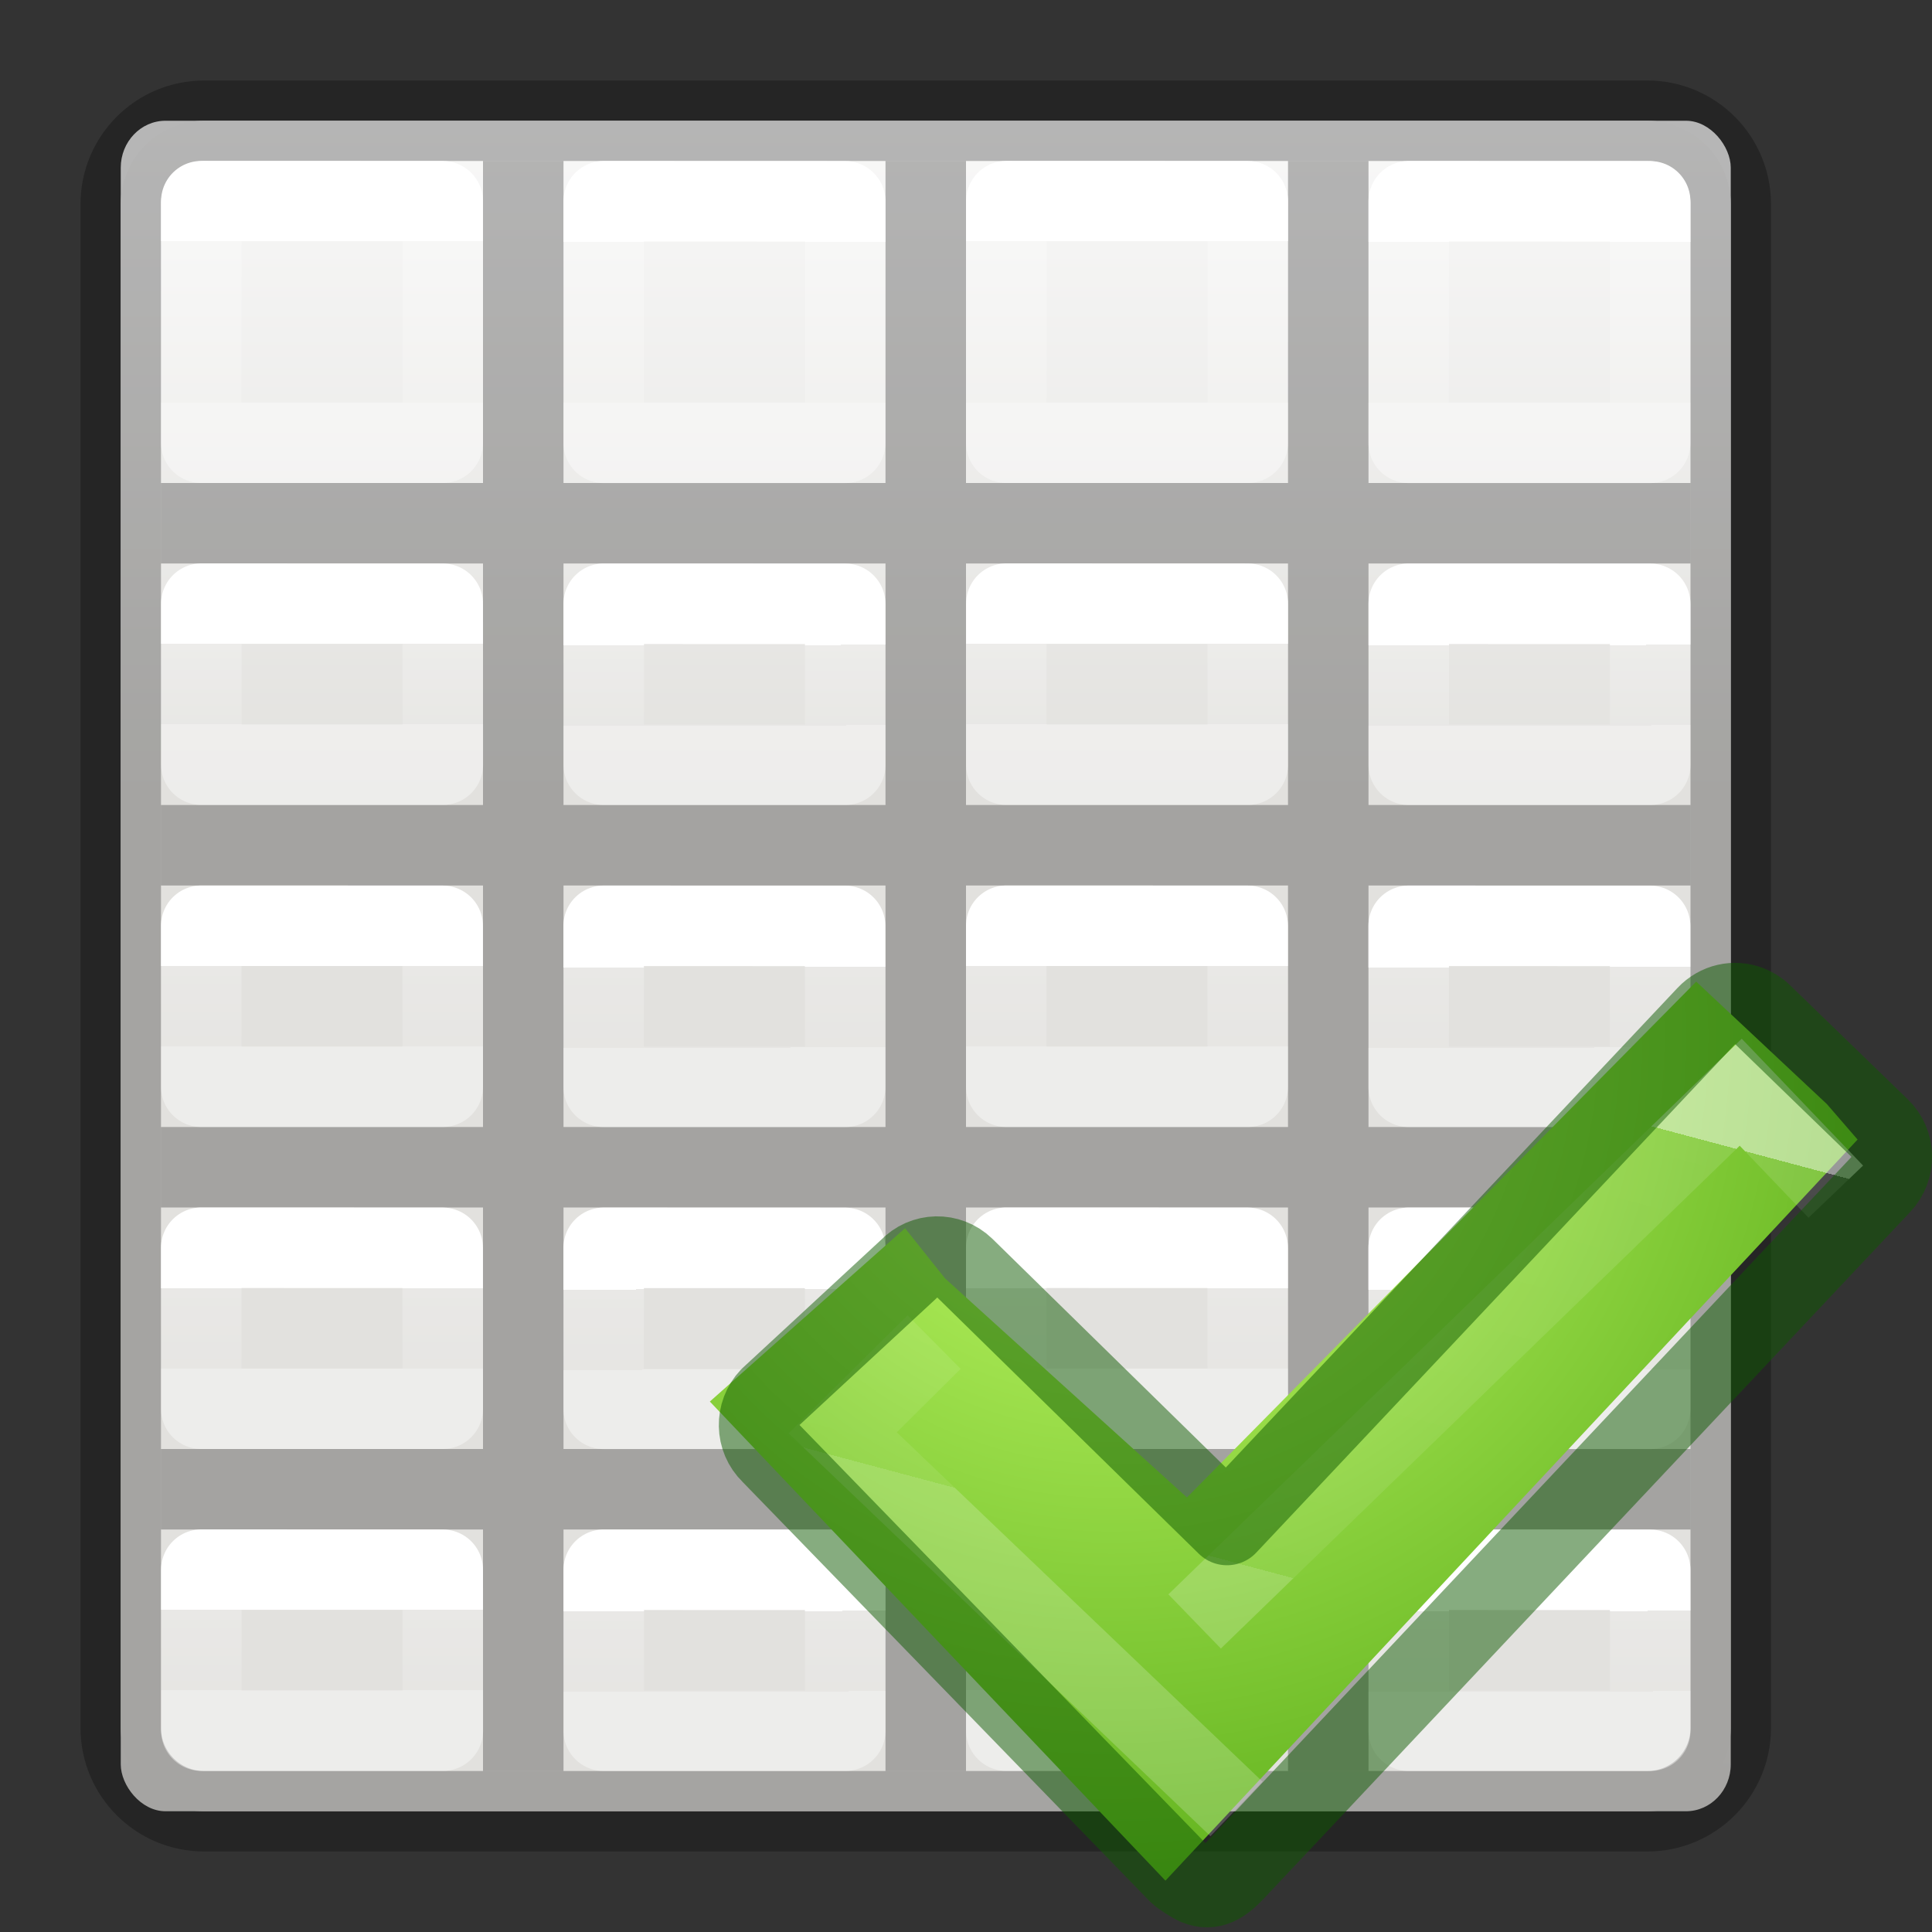 <svg height="24" width="24" xmlns="http://www.w3.org/2000/svg" xmlns:xlink="http://www.w3.org/1999/xlink"><rect width="100%" height="100%" fill="#333333" stroke="none"/><radialGradient id="a" cx="69.576" cy="57.161" gradientTransform="matrix(.135 .508 -.5 .133 31.661 997.557)" gradientUnits="userSpaceOnUse" r="31"><stop offset="0" stop-color="#cdf87e"/><stop offset=".262" stop-color="#a2e34f"/><stop offset=".661" stop-color="#68b723"/><stop offset="1" stop-color="#1d7e0d"/></radialGradient><linearGradient id="b" gradientTransform="matrix(.255 .068 -.068 .254 13.649 8.266)" gradientUnits="userSpaceOnUse" x1="24.139" x2="24.139" y1="10.631" y2="35.623"><stop offset="0" stop-color="#fff"/><stop offset="0" stop-color="#fff" stop-opacity=".235"/><stop offset="1" stop-color="#fff" stop-opacity=".157"/><stop offset="1" stop-color="#fff" stop-opacity=".392"/></linearGradient><linearGradient id="c" gradientTransform="matrix(.485 0 0 .527 4.833 -.399)" gradientUnits="userSpaceOnUse" x1="24.06" x2="24.06" xlink:href="#w" y1="6.451" y2="10.246"/><linearGradient id="d" gradientTransform="matrix(.485 0 0 .527 9.835 -.4)" gradientUnits="userSpaceOnUse" x1="24.06" x2="24.06" xlink:href="#w" y1="6.451" y2="10.246"/><linearGradient id="e" gradientTransform="matrix(.485 0 0 .527 14.833 -.399)" gradientUnits="userSpaceOnUse" x1="24.06" x2="24.06" xlink:href="#w" y1="6.451" y2="10.246"/><linearGradient id="f" gradientTransform="matrix(.485 0 0 .527 -.165 4.6)" gradientUnits="userSpaceOnUse" x1="24.06" x2="24.06" xlink:href="#w" y1="6.451" y2="8.349"/><linearGradient id="g" gradientTransform="matrix(.485 0 0 .527 4.833 4.601)" gradientUnits="userSpaceOnUse" x1="24.06" x2="24.063" xlink:href="#w" y1="6.451" y2="8.346"/><linearGradient id="h" gradientTransform="matrix(.485 0 0 .527 9.835 4.6)" gradientUnits="userSpaceOnUse" x1="24.06" x2="24.06" xlink:href="#w" y1="6.451" y2="8.349"/><linearGradient id="i" gradientTransform="matrix(.485 0 0 .527 14.833 4.601)" gradientUnits="userSpaceOnUse" x1="24.06" x2="24.063" xlink:href="#w" y1="6.451" y2="8.346"/><linearGradient id="j" gradientTransform="matrix(.485 0 0 .527 -.167 8.601)" gradientUnits="userSpaceOnUse" x1="24.06" x2="24.06" xlink:href="#w" y1="6.451" y2="8.349"/><linearGradient id="k" gradientTransform="matrix(.485 0 0 .527 4.832 8.603)" gradientUnits="userSpaceOnUse" x1="24.06" x2="24.063" xlink:href="#w" y1="6.451" y2="8.346"/><linearGradient id="l" gradientTransform="matrix(.485 0 0 .527 9.833 8.601)" gradientUnits="userSpaceOnUse" x1="24.06" x2="24.06" xlink:href="#w" y1="6.451" y2="8.349"/><linearGradient id="m" gradientTransform="matrix(.485 0 0 .527 14.832 8.603)" gradientUnits="userSpaceOnUse" x1="24.06" x2="24.063" xlink:href="#w" y1="6.451" y2="8.346"/><linearGradient id="n" gradientTransform="matrix(.485 0 0 .527 -.167 12.601)" gradientUnits="userSpaceOnUse" x1="24.06" x2="24.06" xlink:href="#w" y1="6.451" y2="8.349"/><linearGradient id="o" gradientTransform="matrix(.485 0 0 .527 4.832 12.603)" gradientUnits="userSpaceOnUse" x1="24.06" x2="24.063" xlink:href="#w" y1="6.451" y2="8.346"/><linearGradient id="p" gradientTransform="matrix(.485 0 0 .527 9.833 12.601)" gradientUnits="userSpaceOnUse" x1="24.06" x2="24.06" xlink:href="#w" y1="6.451" y2="8.349"/><linearGradient id="q" gradientTransform="matrix(.485 0 0 .527 14.832 12.603)" gradientUnits="userSpaceOnUse" x1="24.06" x2="24.063" xlink:href="#w" y1="6.451" y2="8.346"/><linearGradient id="r" gradientTransform="matrix(.485 0 0 .527 -.165 16.6)" gradientUnits="userSpaceOnUse" x1="24.06" x2="24.06" xlink:href="#w" y1="6.451" y2="8.349"/><linearGradient id="s" gradientTransform="matrix(.485 0 0 .527 4.833 16.601)" gradientUnits="userSpaceOnUse" x1="24.06" x2="24.063" xlink:href="#w" y1="6.451" y2="8.346"/><linearGradient id="t" gradientTransform="matrix(.485 0 0 .527 9.835 16.6)" gradientUnits="userSpaceOnUse" x1="24.06" x2="24.06" xlink:href="#w" y1="6.451" y2="8.349"/><linearGradient id="u" gradientTransform="matrix(.485 0 0 .527 14.833 16.601)" gradientUnits="userSpaceOnUse" x1="24.06" x2="24.063" xlink:href="#w" y1="6.451" y2="8.346"/><linearGradient id="v" gradientTransform="matrix(.469 0 0 .472 .238 -.626)" gradientUnits="userSpaceOnUse" x1="25.132" x2="25.132" xlink:href="#y" y1="15.5" y2="48.396"/><linearGradient id="w" gradientTransform="matrix(.485 0 0 .527 -.165 -.4)" gradientUnits="userSpaceOnUse" x1="24.06" x2="24.06" y1="6.451" y2="10.246"><stop offset="0" stop-color="#fff"/><stop offset="0" stop-color="#fff" stop-opacity=".235"/><stop offset="1" stop-color="#fff" stop-opacity=".157"/><stop offset="1" stop-color="#fff" stop-opacity=".392"/></linearGradient><linearGradient id="x" gradientUnits="userSpaceOnUse" x1="11" x2="11" xlink:href="#y" y1="2" y2="22"/><linearGradient id="y" gradientTransform="matrix(.446 0 0 .45 .802 -.025)" gradientUnits="userSpaceOnUse" x1="25.132" x2="25.132" y1="15.5" y2="48.396"><stop offset="0" stop-color="#fafafa"/><stop offset="1" stop-color="#e2e1de"/></linearGradient><rect fill="url(#v)" height="21" rx=".556" ry=".583" stroke-width="1.051" width="20" x="1.5" y="1.5"/><path d="m2.537 1.5c-.574 0-1.037.463-1.037 1.037v3.627 10.836 4.463c0 .574.463 1.037 1.037 1.037h17.926c.574 0 1.037-.463 1.037-1.037v-4.463-10.836-3.627c0-.574-.463-1.037-1.037-1.037z" fill="url(#x)" stroke="#000" stroke-opacity=".273"/><path d="m6 2v4h-4v1h4v3h-4v1h4v3h-4v1h4v3h-4v1h4v3h1v-3h4v3h1v-3h4v3h1v-3h4v-1h-4v-3h4v-1h-4v-3h4v-1h-4v-3h4v-1h-4v-4h-1v4h-4v-4h-1v4h-4v-4zm1 5h4v3h-4zm5 0h4v3h-4zm-5 4h4v3h-4zm5 0h4v3h-4zm-5 4h4v3h-4zm5 0h4v3h-4z" fill-opacity=".275"/><g fill="none" stroke-linecap="round" stroke-linejoin="round"><path d="m2.501 2.499 2.999.001 0 3h-3z" stroke="url(#w)"/><path d="m7.5 2.5 2.999.001 0 3h-3z" stroke="url(#c)"/><path d="m12.501 2.499 2.999.001 0 3h-3z" stroke="url(#d)"/><path d="m17.5 2.5 2.999.001 0 3h-3z" stroke="url(#e)"/><path d="m2.501 7.499 2.999.001.001 1.999h-3z" stroke="url(#f)"/><path d="m7.5 7.5 2.999.001.001 1.999h-3z" stroke="url(#g)"/><path d="m12.501 7.499 2.999.001.001 1.999h-3z" stroke="url(#h)"/><path d="m17.5 7.5 2.999.001.001 1.999h-3z" stroke="url(#i)"/><path d="m2.5 11.5 2.999.001.001 1.999h-3z" stroke="url(#j)"/><path d="m7.499 11.501 2.999.001.001 1.999h-3z" stroke="url(#k)"/><path d="m12.5 11.5 2.999.001.001 1.999h-3z" stroke="url(#l)"/><path d="m17.499 11.501 2.999.001.001 1.999h-3z" stroke="url(#m)"/><path d="m2.5 15.5 2.999.001.001 1.999h-3z" stroke="url(#n)"/><path d="m7.499 15.501 2.999.001.001 1.999h-3z" stroke="url(#o)"/><path d="m12.5 15.5 2.999.001.001 1.999h-3z" stroke="url(#p)"/><path d="m17.499 15.501 2.999.001.001 1.999h-3z" stroke="url(#q)"/><path d="m2.501 19.499 2.999.001.001 1.999h-3z" stroke="url(#r)"/><path d="m7.5 19.5 2.999.001.001 1.999h-3z" stroke="url(#s)"/><path d="m12.501 19.499 2.999.001.001 1.999h-3z" stroke="url(#t)"/><path d="m17.5 19.5 2.999.001.001 1.999h-3z" stroke="url(#u)"/></g><g transform="translate(0 1)"><path d="m11.17 1044.173 3.85 1.973 4.747-8.355 2.095 1.119.514.348-6.314 11.868-7.48-4.568 1.903-2.89z" fill="url(#a)" transform="matrix(.905 .243 -.243 .905 255.365 -932.81)"/><g fill="none"><path d="m14.84 19.142 6.784-6.574 1.181 1.235m-7.445 7.668-4.892-4.672 1.136-1.127" opacity=".5" stroke="url(#b)" stroke-width=".937"/><path d="m21.722 11.492c-.176-.067-.38-.025-.52.124l-5.96 6.328-3.263-3.197c-.195-.188-.5-.183-.688.016l-1.726 1.597c-.186.197-.18.508.014.696l5.06 5.212c.047.045.177.126.23.148.18.074.316-.016.46-.167l8.036-8.536c.187-.198.18-.51-.013-.697l-1.465-1.42c-.048-.048-.107-.082-.166-.104z" opacity=".5" stroke="#0f5a00" stroke-linecap="round" stroke-linejoin="round" stroke-width="1"/></g></g></svg>